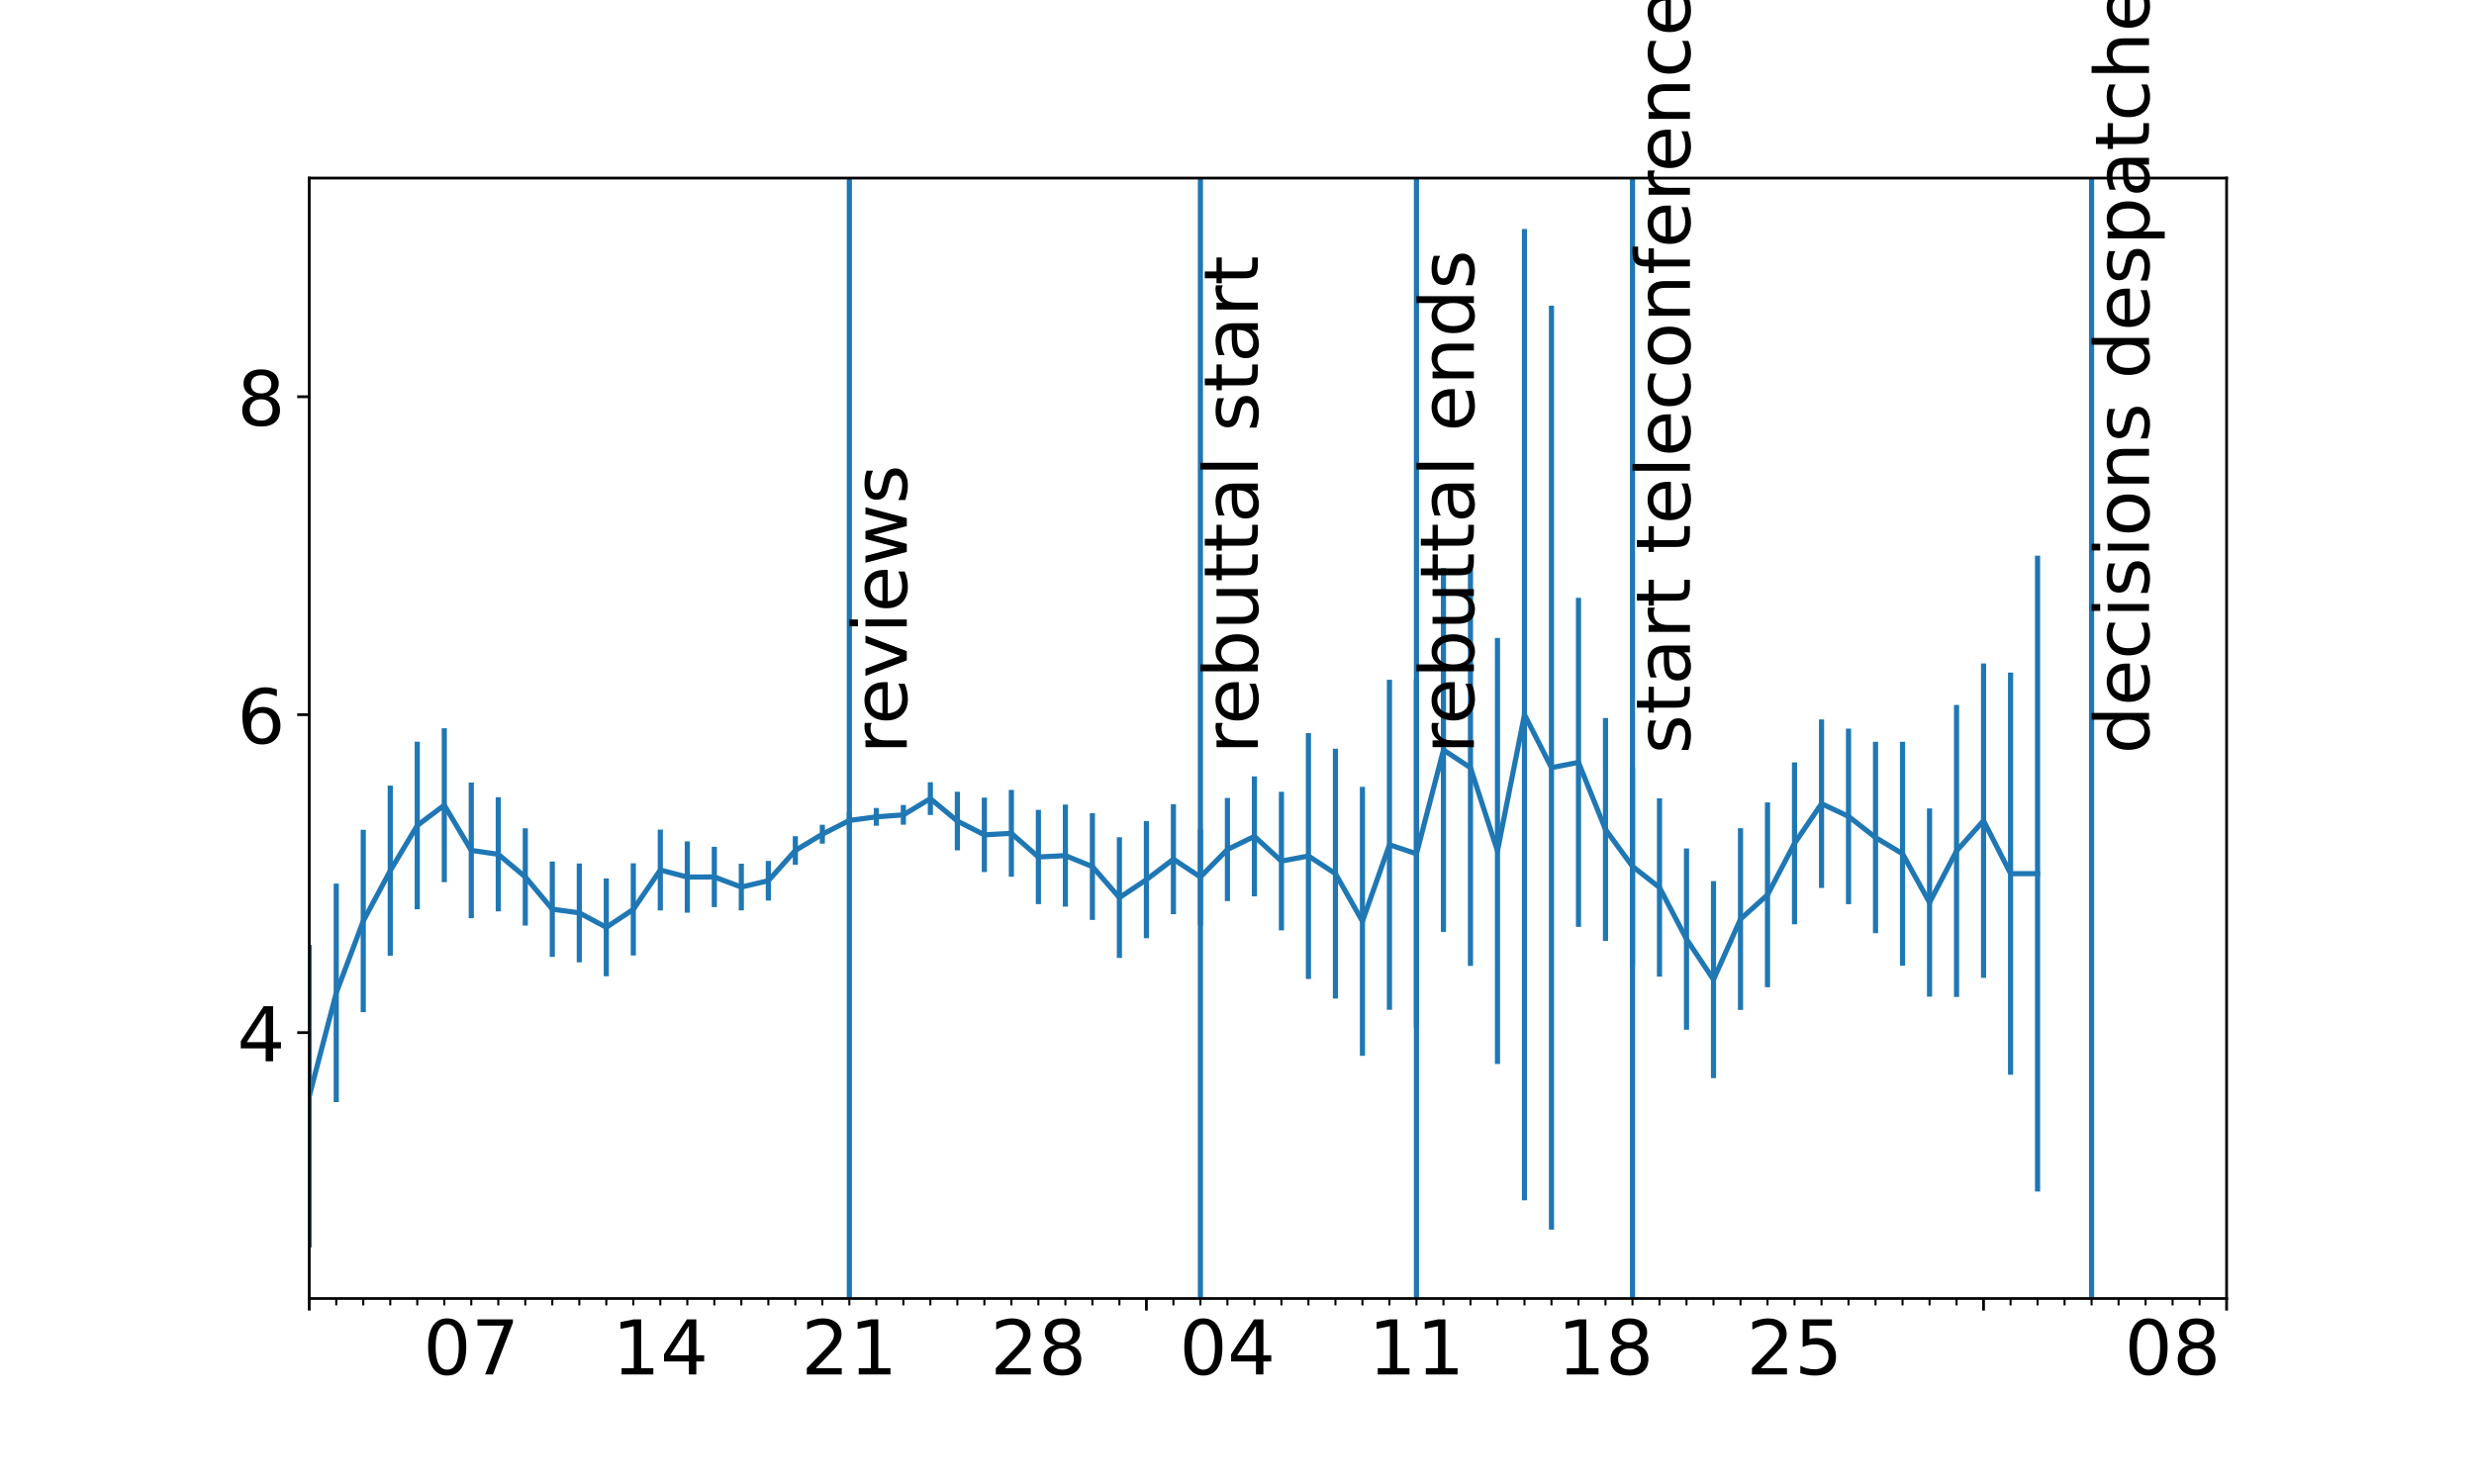<?xml version="1.0" encoding="utf-8" standalone="no"?>
<!DOCTYPE svg PUBLIC "-//W3C//DTD SVG 1.1//EN"
  "http://www.w3.org/Graphics/SVG/1.1/DTD/svg11.dtd">
<!-- Created with matplotlib (https://matplotlib.org/) -->
<svg height="432pt" version="1.1" viewBox="0 0 720 432" width="720pt" xmlns="http://www.w3.org/2000/svg" xmlns:xlink="http://www.w3.org/1999/xlink">
 <defs>
  <style type="text/css">*{stroke-linecap:butt;stroke-linejoin:round;}</style>
 </defs>
 <g id="figure_1">
  <g id="patch_1">
   <path d="M 0 432 
L 720 432 
L 720 0 
L 0 0 
z
" style="fill:none;"/>
  </g>
  <g id="axes_1">
   <g id="patch_2">
    <path d="M 90 378 
L 648 378 
L 648 51.84 
L 90 51.84 
z
" style="fill:none;"/>
   </g>
   <g id="matplotlib.axis_1">
    <g id="xtick_1">
     <g id="line2d_1">
      <defs>
       <path d="M 0 0 
L 0 3.5 
" id="mec13fd2abc" style="stroke:#000000;stroke-width:0.8;"/>
      </defs>
      <g>
       <use style="stroke:#000000;stroke-width:0.8;" x="90" xlink:href="#mec13fd2abc" y="378"/>
      </g>
     </g>
     <g id="text_1">
      <!--  -->
      <g transform="translate(90 401.717)scale(0.22 -0.22)"/>
      <!--  -->
      <g transform="translate(90 426.352)scale(0.22 -0.22)"/>
      <!-- Jul -->
      <g transform="translate(76.728 450.987)scale(0.22 -0.22)">
       <defs>
        <path d="M 9.812 72.906 
L 19.672 72.906 
L 19.672 5.078 
Q 19.672 -8.109 14.672 -14.062 
Q 9.672 -20.016 -1.422 -20.016 
L -5.172 -20.016 
L -5.172 -11.719 
L -2.094 -11.719 
Q 4.438 -11.719 7.125 -8.047 
Q 9.812 -4.391 9.812 5.078 
z
" id="DejaVuSans-74"/>
        <path d="M 8.5 21.578 
L 8.5 54.688 
L 17.484 54.688 
L 17.484 21.922 
Q 17.484 14.156 20.5 10.266 
Q 23.531 6.391 29.594 6.391 
Q 36.859 6.391 41.078 11.031 
Q 45.312 15.672 45.312 23.688 
L 45.312 54.688 
L 54.297 54.688 
L 54.297 0 
L 45.312 0 
L 45.312 8.406 
Q 42.047 3.422 37.719 1 
Q 33.406 -1.422 27.688 -1.422 
Q 18.266 -1.422 13.375 4.438 
Q 8.5 10.297 8.5 21.578 
z
M 31.109 56 
z
" id="DejaVuSans-117"/>
        <path d="M 9.422 75.984 
L 18.406 75.984 
L 18.406 0 
L 9.422 0 
z
" id="DejaVuSans-108"/>
       </defs>
       <use xlink:href="#DejaVuSans-74"/>
       <use x="29.492" xlink:href="#DejaVuSans-117"/>
       <use x="92.871" xlink:href="#DejaVuSans-108"/>
      </g>
      <!-- 2014 -->
      <g transform="translate(62.005 475.622)scale(0.22 -0.22)">
       <defs>
        <path d="M 19.188 8.297 
L 53.609 8.297 
L 53.609 0 
L 7.328 0 
L 7.328 8.297 
Q 12.938 14.109 22.625 23.891 
Q 32.328 33.688 34.812 36.531 
Q 39.547 41.844 41.422 45.531 
Q 43.312 49.219 43.312 52.781 
Q 43.312 58.594 39.234 62.25 
Q 35.156 65.922 28.609 65.922 
Q 23.969 65.922 18.812 64.312 
Q 13.672 62.703 7.812 59.422 
L 7.812 69.391 
Q 13.766 71.781 18.938 73 
Q 24.125 74.219 28.422 74.219 
Q 39.75 74.219 46.484 68.547 
Q 53.219 62.891 53.219 53.422 
Q 53.219 48.922 51.531 44.891 
Q 49.859 40.875 45.406 35.406 
Q 44.188 33.984 37.641 27.219 
Q 31.109 20.453 19.188 8.297 
z
" id="DejaVuSans-50"/>
        <path d="M 31.781 66.406 
Q 24.172 66.406 20.328 58.906 
Q 16.5 51.422 16.5 36.375 
Q 16.5 21.391 20.328 13.891 
Q 24.172 6.391 31.781 6.391 
Q 39.453 6.391 43.281 13.891 
Q 47.125 21.391 47.125 36.375 
Q 47.125 51.422 43.281 58.906 
Q 39.453 66.406 31.781 66.406 
z
M 31.781 74.219 
Q 44.047 74.219 50.516 64.516 
Q 56.984 54.828 56.984 36.375 
Q 56.984 17.969 50.516 8.266 
Q 44.047 -1.422 31.781 -1.422 
Q 19.531 -1.422 13.062 8.266 
Q 6.594 17.969 6.594 36.375 
Q 6.594 54.828 13.062 64.516 
Q 19.531 74.219 31.781 74.219 
z
" id="DejaVuSans-48"/>
        <path d="M 12.406 8.297 
L 28.516 8.297 
L 28.516 63.922 
L 10.984 60.406 
L 10.984 69.391 
L 28.422 72.906 
L 38.281 72.906 
L 38.281 8.297 
L 54.391 8.297 
L 54.391 0 
L 12.406 0 
z
" id="DejaVuSans-49"/>
        <path d="M 37.797 64.312 
L 12.891 25.391 
L 37.797 25.391 
z
M 35.203 72.906 
L 47.609 72.906 
L 47.609 25.391 
L 58.016 25.391 
L 58.016 17.188 
L 47.609 17.188 
L 47.609 0 
L 37.797 0 
L 37.797 17.188 
L 4.891 17.188 
L 4.891 26.703 
z
" id="DejaVuSans-52"/>
       </defs>
       <use xlink:href="#DejaVuSans-50"/>
       <use x="63.623" xlink:href="#DejaVuSans-48"/>
       <use x="127.246" xlink:href="#DejaVuSans-49"/>
       <use x="190.869" xlink:href="#DejaVuSans-52"/>
      </g>
     </g>
    </g>
    <g id="xtick_2">
     <g id="line2d_2">
      <g>
       <use style="stroke:#000000;stroke-width:0.8;" x="333.634" xlink:href="#mec13fd2abc" y="378"/>
      </g>
     </g>
     <g id="text_2">
      <!--  -->
      <g transform="translate(333.634 401.717)scale(0.22 -0.22)"/>
      <!--  -->
      <g transform="translate(333.634 426.352)scale(0.22 -0.22)"/>
      <!-- Aug -->
      <g transform="translate(312.155 450.987)scale(0.22 -0.22)">
       <defs>
        <path d="M 34.188 63.188 
L 20.797 26.906 
L 47.609 26.906 
z
M 28.609 72.906 
L 39.797 72.906 
L 67.578 0 
L 57.328 0 
L 50.688 18.703 
L 17.828 18.703 
L 11.188 0 
L 0.781 0 
z
" id="DejaVuSans-65"/>
        <path d="M 45.406 27.984 
Q 45.406 37.75 41.375 43.109 
Q 37.359 48.484 30.078 48.484 
Q 22.859 48.484 18.828 43.109 
Q 14.797 37.75 14.797 27.984 
Q 14.797 18.266 18.828 12.891 
Q 22.859 7.516 30.078 7.516 
Q 37.359 7.516 41.375 12.891 
Q 45.406 18.266 45.406 27.984 
z
M 54.391 6.781 
Q 54.391 -7.172 48.188 -13.984 
Q 42 -20.797 29.203 -20.797 
Q 24.469 -20.797 20.266 -20.094 
Q 16.062 -19.391 12.109 -17.922 
L 12.109 -9.188 
Q 16.062 -11.328 19.922 -12.344 
Q 23.781 -13.375 27.781 -13.375 
Q 36.625 -13.375 41.016 -8.766 
Q 45.406 -4.156 45.406 5.172 
L 45.406 9.625 
Q 42.625 4.781 38.281 2.391 
Q 33.938 0 27.875 0 
Q 17.828 0 11.672 7.656 
Q 5.516 15.328 5.516 27.984 
Q 5.516 40.672 11.672 48.328 
Q 17.828 56 27.875 56 
Q 33.938 56 38.281 53.609 
Q 42.625 51.219 45.406 46.391 
L 45.406 54.688 
L 54.391 54.688 
z
" id="DejaVuSans-103"/>
       </defs>
       <use xlink:href="#DejaVuSans-65"/>
       <use x="68.408" xlink:href="#DejaVuSans-117"/>
       <use x="131.787" xlink:href="#DejaVuSans-103"/>
      </g>
     </g>
    </g>
    <g id="xtick_3">
     <g id="line2d_3">
      <g>
       <use style="stroke:#000000;stroke-width:0.8;" x="577.268" xlink:href="#mec13fd2abc" y="378"/>
      </g>
     </g>
     <g id="text_3">
      <!--  -->
      <g transform="translate(577.268 401.717)scale(0.22 -0.22)"/>
      <!--  -->
      <g transform="translate(577.268 426.352)scale(0.22 -0.22)"/>
      <!-- Sep -->
      <g transform="translate(556.533 450.987)scale(0.22 -0.22)">
       <defs>
        <path d="M 53.516 70.516 
L 53.516 60.891 
Q 47.906 63.578 42.922 64.891 
Q 37.938 66.219 33.297 66.219 
Q 25.25 66.219 20.875 63.094 
Q 16.5 59.969 16.5 54.203 
Q 16.5 49.359 19.406 46.891 
Q 22.312 44.438 30.422 42.922 
L 36.375 41.703 
Q 47.406 39.594 52.656 34.297 
Q 57.906 29 57.906 20.125 
Q 57.906 9.516 50.797 4.047 
Q 43.703 -1.422 29.984 -1.422 
Q 24.812 -1.422 18.969 -0.25 
Q 13.141 0.922 6.891 3.219 
L 6.891 13.375 
Q 12.891 10.016 18.656 8.297 
Q 24.422 6.594 29.984 6.594 
Q 38.422 6.594 43.016 9.906 
Q 47.609 13.234 47.609 19.391 
Q 47.609 24.75 44.312 27.781 
Q 41.016 30.812 33.5 32.328 
L 27.484 33.5 
Q 16.453 35.688 11.516 40.375 
Q 6.594 45.062 6.594 53.422 
Q 6.594 63.094 13.406 68.656 
Q 20.219 74.219 32.172 74.219 
Q 37.312 74.219 42.625 73.281 
Q 47.953 72.359 53.516 70.516 
z
" id="DejaVuSans-83"/>
        <path d="M 56.203 29.594 
L 56.203 25.203 
L 14.891 25.203 
Q 15.484 15.922 20.484 11.062 
Q 25.484 6.203 34.422 6.203 
Q 39.594 6.203 44.453 7.469 
Q 49.312 8.734 54.109 11.281 
L 54.109 2.781 
Q 49.266 0.734 44.188 -0.344 
Q 39.109 -1.422 33.891 -1.422 
Q 20.797 -1.422 13.156 6.188 
Q 5.516 13.812 5.516 26.812 
Q 5.516 40.234 12.766 48.109 
Q 20.016 56 32.328 56 
Q 43.359 56 49.781 48.891 
Q 56.203 41.797 56.203 29.594 
z
M 47.219 32.234 
Q 47.125 39.594 43.094 43.984 
Q 39.062 48.391 32.422 48.391 
Q 24.906 48.391 20.391 44.141 
Q 15.875 39.891 15.188 32.172 
z
" id="DejaVuSans-101"/>
        <path d="M 18.109 8.203 
L 18.109 -20.797 
L 9.078 -20.797 
L 9.078 54.688 
L 18.109 54.688 
L 18.109 46.391 
Q 20.953 51.266 25.266 53.625 
Q 29.594 56 35.594 56 
Q 45.562 56 51.781 48.094 
Q 58.016 40.188 58.016 27.297 
Q 58.016 14.406 51.781 6.484 
Q 45.562 -1.422 35.594 -1.422 
Q 29.594 -1.422 25.266 0.953 
Q 20.953 3.328 18.109 8.203 
z
M 48.688 27.297 
Q 48.688 37.203 44.609 42.844 
Q 40.531 48.484 33.406 48.484 
Q 26.266 48.484 22.188 42.844 
Q 18.109 37.203 18.109 27.297 
Q 18.109 17.391 22.188 11.75 
Q 26.266 6.109 33.406 6.109 
Q 40.531 6.109 44.609 11.75 
Q 48.688 17.391 48.688 27.297 
z
" id="DejaVuSans-112"/>
       </defs>
       <use xlink:href="#DejaVuSans-83"/>
       <use x="63.477" xlink:href="#DejaVuSans-101"/>
       <use x="125" xlink:href="#DejaVuSans-112"/>
      </g>
     </g>
    </g>
    <g id="xtick_4">
     <g id="line2d_4">
      <g>
       <use style="stroke:#000000;stroke-width:0.8;" x="648" xlink:href="#mec13fd2abc" y="378"/>
      </g>
     </g>
    </g>
    <g id="xtick_5">
     <g id="line2d_5">
      <defs>
       <path d="M 0 0 
L 0 2 
" id="mef5907057a" style="stroke:#000000;stroke-width:0.6;"/>
      </defs>
      <g>
       <use style="stroke:#000000;stroke-width:0.6;" x="97.859" xlink:href="#mef5907057a" y="378"/>
      </g>
     </g>
    </g>
    <g id="xtick_6">
     <g id="line2d_6">
      <g>
       <use style="stroke:#000000;stroke-width:0.6;" x="105.718" xlink:href="#mef5907057a" y="378"/>
      </g>
     </g>
    </g>
    <g id="xtick_7">
     <g id="line2d_7">
      <g>
       <use style="stroke:#000000;stroke-width:0.6;" x="113.577" xlink:href="#mef5907057a" y="378"/>
      </g>
     </g>
    </g>
    <g id="xtick_8">
     <g id="line2d_8">
      <g>
       <use style="stroke:#000000;stroke-width:0.6;" x="121.437" xlink:href="#mef5907057a" y="378"/>
      </g>
     </g>
    </g>
    <g id="xtick_9">
     <g id="line2d_9">
      <g>
       <use style="stroke:#000000;stroke-width:0.6;" x="129.296" xlink:href="#mef5907057a" y="378"/>
      </g>
     </g>
    </g>
    <g id="xtick_10">
     <g id="line2d_10">
      <g>
       <use style="stroke:#000000;stroke-width:0.6;" x="137.155" xlink:href="#mef5907057a" y="378"/>
      </g>
     </g>
     <g id="text_4">
      <!-- 07 -->
      <g transform="translate(123.157 400.117)scale(0.22 -0.22)">
       <defs>
        <path d="M 8.203 72.906 
L 55.078 72.906 
L 55.078 68.703 
L 28.609 0 
L 18.312 0 
L 43.219 64.594 
L 8.203 64.594 
z
" id="DejaVuSans-55"/>
       </defs>
       <use xlink:href="#DejaVuSans-48"/>
       <use x="63.623" xlink:href="#DejaVuSans-55"/>
      </g>
     </g>
    </g>
    <g id="xtick_11">
     <g id="line2d_11">
      <g>
       <use style="stroke:#000000;stroke-width:0.6;" x="145.014" xlink:href="#mef5907057a" y="378"/>
      </g>
     </g>
    </g>
    <g id="xtick_12">
     <g id="line2d_12">
      <g>
       <use style="stroke:#000000;stroke-width:0.6;" x="152.873" xlink:href="#mef5907057a" y="378"/>
      </g>
     </g>
    </g>
    <g id="xtick_13">
     <g id="line2d_13">
      <g>
       <use style="stroke:#000000;stroke-width:0.6;" x="160.732" xlink:href="#mef5907057a" y="378"/>
      </g>
     </g>
    </g>
    <g id="xtick_14">
     <g id="line2d_14">
      <g>
       <use style="stroke:#000000;stroke-width:0.6;" x="168.592" xlink:href="#mef5907057a" y="378"/>
      </g>
     </g>
    </g>
    <g id="xtick_15">
     <g id="line2d_15">
      <g>
       <use style="stroke:#000000;stroke-width:0.6;" x="176.451" xlink:href="#mef5907057a" y="378"/>
      </g>
     </g>
    </g>
    <g id="xtick_16">
     <g id="line2d_16">
      <g>
       <use style="stroke:#000000;stroke-width:0.6;" x="184.31" xlink:href="#mef5907057a" y="378"/>
      </g>
     </g>
    </g>
    <g id="xtick_17">
     <g id="line2d_17">
      <g>
       <use style="stroke:#000000;stroke-width:0.6;" x="192.169" xlink:href="#mef5907057a" y="378"/>
      </g>
     </g>
     <g id="text_5">
      <!-- 14 -->
      <g transform="translate(178.172 400.117)scale(0.22 -0.22)">
       <use xlink:href="#DejaVuSans-49"/>
       <use x="63.623" xlink:href="#DejaVuSans-52"/>
      </g>
     </g>
    </g>
    <g id="xtick_18">
     <g id="line2d_18">
      <g>
       <use style="stroke:#000000;stroke-width:0.6;" x="200.028" xlink:href="#mef5907057a" y="378"/>
      </g>
     </g>
    </g>
    <g id="xtick_19">
     <g id="line2d_19">
      <g>
       <use style="stroke:#000000;stroke-width:0.6;" x="207.887" xlink:href="#mef5907057a" y="378"/>
      </g>
     </g>
    </g>
    <g id="xtick_20">
     <g id="line2d_20">
      <g>
       <use style="stroke:#000000;stroke-width:0.6;" x="215.746" xlink:href="#mef5907057a" y="378"/>
      </g>
     </g>
    </g>
    <g id="xtick_21">
     <g id="line2d_21">
      <g>
       <use style="stroke:#000000;stroke-width:0.6;" x="223.606" xlink:href="#mef5907057a" y="378"/>
      </g>
     </g>
    </g>
    <g id="xtick_22">
     <g id="line2d_22">
      <g>
       <use style="stroke:#000000;stroke-width:0.6;" x="231.465" xlink:href="#mef5907057a" y="378"/>
      </g>
     </g>
    </g>
    <g id="xtick_23">
     <g id="line2d_23">
      <g>
       <use style="stroke:#000000;stroke-width:0.6;" x="239.324" xlink:href="#mef5907057a" y="378"/>
      </g>
     </g>
    </g>
    <g id="xtick_24">
     <g id="line2d_24">
      <g>
       <use style="stroke:#000000;stroke-width:0.6;" x="247.183" xlink:href="#mef5907057a" y="378"/>
      </g>
     </g>
     <g id="text_6">
      <!-- 21 -->
      <g transform="translate(233.186 400.117)scale(0.22 -0.22)">
       <use xlink:href="#DejaVuSans-50"/>
       <use x="63.623" xlink:href="#DejaVuSans-49"/>
      </g>
     </g>
    </g>
    <g id="xtick_25">
     <g id="line2d_25">
      <g>
       <use style="stroke:#000000;stroke-width:0.6;" x="255.042" xlink:href="#mef5907057a" y="378"/>
      </g>
     </g>
    </g>
    <g id="xtick_26">
     <g id="line2d_26">
      <g>
       <use style="stroke:#000000;stroke-width:0.6;" x="262.901" xlink:href="#mef5907057a" y="378"/>
      </g>
     </g>
    </g>
    <g id="xtick_27">
     <g id="line2d_27">
      <g>
       <use style="stroke:#000000;stroke-width:0.6;" x="270.761" xlink:href="#mef5907057a" y="378"/>
      </g>
     </g>
    </g>
    <g id="xtick_28">
     <g id="line2d_28">
      <g>
       <use style="stroke:#000000;stroke-width:0.6;" x="278.62" xlink:href="#mef5907057a" y="378"/>
      </g>
     </g>
    </g>
    <g id="xtick_29">
     <g id="line2d_29">
      <g>
       <use style="stroke:#000000;stroke-width:0.6;" x="286.479" xlink:href="#mef5907057a" y="378"/>
      </g>
     </g>
    </g>
    <g id="xtick_30">
     <g id="line2d_30">
      <g>
       <use style="stroke:#000000;stroke-width:0.6;" x="294.338" xlink:href="#mef5907057a" y="378"/>
      </g>
     </g>
    </g>
    <g id="xtick_31">
     <g id="line2d_31">
      <g>
       <use style="stroke:#000000;stroke-width:0.6;" x="302.197" xlink:href="#mef5907057a" y="378"/>
      </g>
     </g>
     <g id="text_7">
      <!-- 28 -->
      <g transform="translate(288.2 400.117)scale(0.22 -0.22)">
       <defs>
        <path d="M 31.781 34.625 
Q 24.75 34.625 20.719 30.859 
Q 16.703 27.094 16.703 20.516 
Q 16.703 13.922 20.719 10.156 
Q 24.75 6.391 31.781 6.391 
Q 38.812 6.391 42.859 10.172 
Q 46.922 13.969 46.922 20.516 
Q 46.922 27.094 42.891 30.859 
Q 38.875 34.625 31.781 34.625 
z
M 21.922 38.812 
Q 15.578 40.375 12.031 44.719 
Q 8.5 49.078 8.5 55.328 
Q 8.5 64.062 14.719 69.141 
Q 20.953 74.219 31.781 74.219 
Q 42.672 74.219 48.875 69.141 
Q 55.078 64.062 55.078 55.328 
Q 55.078 49.078 51.531 44.719 
Q 48 40.375 41.703 38.812 
Q 48.828 37.156 52.797 32.312 
Q 56.781 27.484 56.781 20.516 
Q 56.781 9.906 50.312 4.234 
Q 43.844 -1.422 31.781 -1.422 
Q 19.734 -1.422 13.25 4.234 
Q 6.781 9.906 6.781 20.516 
Q 6.781 27.484 10.781 32.312 
Q 14.797 37.156 21.922 38.812 
z
M 18.312 54.391 
Q 18.312 48.734 21.844 45.562 
Q 25.391 42.391 31.781 42.391 
Q 38.141 42.391 41.719 45.562 
Q 45.312 48.734 45.312 54.391 
Q 45.312 60.062 41.719 63.234 
Q 38.141 66.406 31.781 66.406 
Q 25.391 66.406 21.844 63.234 
Q 18.312 60.062 18.312 54.391 
z
" id="DejaVuSans-56"/>
       </defs>
       <use xlink:href="#DejaVuSans-50"/>
       <use x="63.623" xlink:href="#DejaVuSans-56"/>
      </g>
     </g>
    </g>
    <g id="xtick_32">
     <g id="line2d_32">
      <g>
       <use style="stroke:#000000;stroke-width:0.6;" x="310.056" xlink:href="#mef5907057a" y="378"/>
      </g>
     </g>
    </g>
    <g id="xtick_33">
     <g id="line2d_33">
      <g>
       <use style="stroke:#000000;stroke-width:0.6;" x="317.915" xlink:href="#mef5907057a" y="378"/>
      </g>
     </g>
    </g>
    <g id="xtick_34">
     <g id="line2d_34">
      <g>
       <use style="stroke:#000000;stroke-width:0.6;" x="325.775" xlink:href="#mef5907057a" y="378"/>
      </g>
     </g>
    </g>
    <g id="xtick_35">
     <g id="line2d_35">
      <g>
       <use style="stroke:#000000;stroke-width:0.6;" x="341.493" xlink:href="#mef5907057a" y="378"/>
      </g>
     </g>
    </g>
    <g id="xtick_36">
     <g id="line2d_36">
      <g>
       <use style="stroke:#000000;stroke-width:0.6;" x="349.352" xlink:href="#mef5907057a" y="378"/>
      </g>
     </g>
    </g>
    <g id="xtick_37">
     <g id="line2d_37">
      <g>
       <use style="stroke:#000000;stroke-width:0.6;" x="357.211" xlink:href="#mef5907057a" y="378"/>
      </g>
     </g>
     <g id="text_8">
      <!-- 04 -->
      <g transform="translate(343.214 400.117)scale(0.22 -0.22)">
       <use xlink:href="#DejaVuSans-48"/>
       <use x="63.623" xlink:href="#DejaVuSans-52"/>
      </g>
     </g>
    </g>
    <g id="xtick_38">
     <g id="line2d_38">
      <g>
       <use style="stroke:#000000;stroke-width:0.6;" x="365.07" xlink:href="#mef5907057a" y="378"/>
      </g>
     </g>
    </g>
    <g id="xtick_39">
     <g id="line2d_39">
      <g>
       <use style="stroke:#000000;stroke-width:0.6;" x="372.93" xlink:href="#mef5907057a" y="378"/>
      </g>
     </g>
    </g>
    <g id="xtick_40">
     <g id="line2d_40">
      <g>
       <use style="stroke:#000000;stroke-width:0.6;" x="380.789" xlink:href="#mef5907057a" y="378"/>
      </g>
     </g>
    </g>
    <g id="xtick_41">
     <g id="line2d_41">
      <g>
       <use style="stroke:#000000;stroke-width:0.6;" x="388.648" xlink:href="#mef5907057a" y="378"/>
      </g>
     </g>
    </g>
    <g id="xtick_42">
     <g id="line2d_42">
      <g>
       <use style="stroke:#000000;stroke-width:0.6;" x="396.507" xlink:href="#mef5907057a" y="378"/>
      </g>
     </g>
    </g>
    <g id="xtick_43">
     <g id="line2d_43">
      <g>
       <use style="stroke:#000000;stroke-width:0.6;" x="404.366" xlink:href="#mef5907057a" y="378"/>
      </g>
     </g>
    </g>
    <g id="xtick_44">
     <g id="line2d_44">
      <g>
       <use style="stroke:#000000;stroke-width:0.6;" x="412.225" xlink:href="#mef5907057a" y="378"/>
      </g>
     </g>
     <g id="text_9">
      <!-- 11 -->
      <g transform="translate(398.228 400.117)scale(0.22 -0.22)">
       <use xlink:href="#DejaVuSans-49"/>
       <use x="63.623" xlink:href="#DejaVuSans-49"/>
      </g>
     </g>
    </g>
    <g id="xtick_45">
     <g id="line2d_45">
      <g>
       <use style="stroke:#000000;stroke-width:0.6;" x="420.085" xlink:href="#mef5907057a" y="378"/>
      </g>
     </g>
    </g>
    <g id="xtick_46">
     <g id="line2d_46">
      <g>
       <use style="stroke:#000000;stroke-width:0.6;" x="427.944" xlink:href="#mef5907057a" y="378"/>
      </g>
     </g>
    </g>
    <g id="xtick_47">
     <g id="line2d_47">
      <g>
       <use style="stroke:#000000;stroke-width:0.6;" x="435.803" xlink:href="#mef5907057a" y="378"/>
      </g>
     </g>
    </g>
    <g id="xtick_48">
     <g id="line2d_48">
      <g>
       <use style="stroke:#000000;stroke-width:0.6;" x="443.662" xlink:href="#mef5907057a" y="378"/>
      </g>
     </g>
    </g>
    <g id="xtick_49">
     <g id="line2d_49">
      <g>
       <use style="stroke:#000000;stroke-width:0.6;" x="451.521" xlink:href="#mef5907057a" y="378"/>
      </g>
     </g>
    </g>
    <g id="xtick_50">
     <g id="line2d_50">
      <g>
       <use style="stroke:#000000;stroke-width:0.6;" x="459.38" xlink:href="#mef5907057a" y="378"/>
      </g>
     </g>
    </g>
    <g id="xtick_51">
     <g id="line2d_51">
      <g>
       <use style="stroke:#000000;stroke-width:0.6;" x="467.239" xlink:href="#mef5907057a" y="378"/>
      </g>
     </g>
     <g id="text_10">
      <!-- 18 -->
      <g transform="translate(453.242 400.117)scale(0.22 -0.22)">
       <use xlink:href="#DejaVuSans-49"/>
       <use x="63.623" xlink:href="#DejaVuSans-56"/>
      </g>
     </g>
    </g>
    <g id="xtick_52">
     <g id="line2d_52">
      <g>
       <use style="stroke:#000000;stroke-width:0.6;" x="475.099" xlink:href="#mef5907057a" y="378"/>
      </g>
     </g>
    </g>
    <g id="xtick_53">
     <g id="line2d_53">
      <g>
       <use style="stroke:#000000;stroke-width:0.6;" x="482.958" xlink:href="#mef5907057a" y="378"/>
      </g>
     </g>
    </g>
    <g id="xtick_54">
     <g id="line2d_54">
      <g>
       <use style="stroke:#000000;stroke-width:0.6;" x="490.817" xlink:href="#mef5907057a" y="378"/>
      </g>
     </g>
    </g>
    <g id="xtick_55">
     <g id="line2d_55">
      <g>
       <use style="stroke:#000000;stroke-width:0.6;" x="498.676" xlink:href="#mef5907057a" y="378"/>
      </g>
     </g>
    </g>
    <g id="xtick_56">
     <g id="line2d_56">
      <g>
       <use style="stroke:#000000;stroke-width:0.6;" x="506.535" xlink:href="#mef5907057a" y="378"/>
      </g>
     </g>
    </g>
    <g id="xtick_57">
     <g id="line2d_57">
      <g>
       <use style="stroke:#000000;stroke-width:0.6;" x="514.394" xlink:href="#mef5907057a" y="378"/>
      </g>
     </g>
    </g>
    <g id="xtick_58">
     <g id="line2d_58">
      <g>
       <use style="stroke:#000000;stroke-width:0.6;" x="522.254" xlink:href="#mef5907057a" y="378"/>
      </g>
     </g>
     <g id="text_11">
      <!-- 25 -->
      <g transform="translate(508.256 400.117)scale(0.22 -0.22)">
       <defs>
        <path d="M 10.797 72.906 
L 49.516 72.906 
L 49.516 64.594 
L 19.828 64.594 
L 19.828 46.734 
Q 21.969 47.469 24.109 47.828 
Q 26.266 48.188 28.422 48.188 
Q 40.625 48.188 47.75 41.5 
Q 54.891 34.812 54.891 23.391 
Q 54.891 11.625 47.562 5.094 
Q 40.234 -1.422 26.906 -1.422 
Q 22.312 -1.422 17.547 -0.641 
Q 12.797 0.141 7.719 1.703 
L 7.719 11.625 
Q 12.109 9.234 16.797 8.062 
Q 21.484 6.891 26.703 6.891 
Q 35.156 6.891 40.078 11.328 
Q 45.016 15.766 45.016 23.391 
Q 45.016 31 40.078 35.438 
Q 35.156 39.891 26.703 39.891 
Q 22.75 39.891 18.812 39.016 
Q 14.891 38.141 10.797 36.281 
z
" id="DejaVuSans-53"/>
       </defs>
       <use xlink:href="#DejaVuSans-50"/>
       <use x="63.623" xlink:href="#DejaVuSans-53"/>
      </g>
     </g>
    </g>
    <g id="xtick_59">
     <g id="line2d_59">
      <g>
       <use style="stroke:#000000;stroke-width:0.6;" x="530.113" xlink:href="#mef5907057a" y="378"/>
      </g>
     </g>
    </g>
    <g id="xtick_60">
     <g id="line2d_60">
      <g>
       <use style="stroke:#000000;stroke-width:0.6;" x="537.972" xlink:href="#mef5907057a" y="378"/>
      </g>
     </g>
    </g>
    <g id="xtick_61">
     <g id="line2d_61">
      <g>
       <use style="stroke:#000000;stroke-width:0.6;" x="545.831" xlink:href="#mef5907057a" y="378"/>
      </g>
     </g>
    </g>
    <g id="xtick_62">
     <g id="line2d_62">
      <g>
       <use style="stroke:#000000;stroke-width:0.6;" x="553.69" xlink:href="#mef5907057a" y="378"/>
      </g>
     </g>
    </g>
    <g id="xtick_63">
     <g id="line2d_63">
      <g>
       <use style="stroke:#000000;stroke-width:0.6;" x="561.549" xlink:href="#mef5907057a" y="378"/>
      </g>
     </g>
    </g>
    <g id="xtick_64">
     <g id="line2d_64">
      <g>
       <use style="stroke:#000000;stroke-width:0.6;" x="569.408" xlink:href="#mef5907057a" y="378"/>
      </g>
     </g>
    </g>
    <g id="xtick_65">
     <g id="line2d_65">
      <g>
       <use style="stroke:#000000;stroke-width:0.6;" x="585.127" xlink:href="#mef5907057a" y="378"/>
      </g>
     </g>
    </g>
    <g id="xtick_66">
     <g id="line2d_66">
      <g>
       <use style="stroke:#000000;stroke-width:0.6;" x="592.986" xlink:href="#mef5907057a" y="378"/>
      </g>
     </g>
    </g>
    <g id="xtick_67">
     <g id="line2d_67">
      <g>
       <use style="stroke:#000000;stroke-width:0.6;" x="600.845" xlink:href="#mef5907057a" y="378"/>
      </g>
     </g>
    </g>
    <g id="xtick_68">
     <g id="line2d_68">
      <g>
       <use style="stroke:#000000;stroke-width:0.6;" x="608.704" xlink:href="#mef5907057a" y="378"/>
      </g>
     </g>
    </g>
    <g id="xtick_69">
     <g id="line2d_69">
      <g>
       <use style="stroke:#000000;stroke-width:0.6;" x="616.563" xlink:href="#mef5907057a" y="378"/>
      </g>
     </g>
    </g>
    <g id="xtick_70">
     <g id="line2d_70">
      <g>
       <use style="stroke:#000000;stroke-width:0.6;" x="624.423" xlink:href="#mef5907057a" y="378"/>
      </g>
     </g>
    </g>
    <g id="xtick_71">
     <g id="line2d_71">
      <g>
       <use style="stroke:#000000;stroke-width:0.6;" x="632.282" xlink:href="#mef5907057a" y="378"/>
      </g>
     </g>
     <g id="text_12">
      <!-- 08 -->
      <g transform="translate(618.284 400.117)scale(0.22 -0.22)">
       <use xlink:href="#DejaVuSans-48"/>
       <use x="63.623" xlink:href="#DejaVuSans-56"/>
      </g>
     </g>
    </g>
    <g id="xtick_72">
     <g id="line2d_72">
      <g>
       <use style="stroke:#000000;stroke-width:0.6;" x="640.141" xlink:href="#mef5907057a" y="378"/>
      </g>
     </g>
    </g>
   </g>
   <g id="matplotlib.axis_2">
    <g id="ytick_1">
     <g id="line2d_73">
      <defs>
       <path d="M 0 0 
L -3.5 0 
" id="m207e7d59b7" style="stroke:#000000;stroke-width:0.8;"/>
      </defs>
      <g>
       <use style="stroke:#000000;stroke-width:0.8;" x="90" xlink:href="#m207e7d59b7" y="300.599"/>
      </g>
     </g>
     <g id="text_13">
      <!-- 4 -->
      <g transform="translate(69.002 308.957)scale(0.22 -0.22)">
       <use xlink:href="#DejaVuSans-52"/>
      </g>
     </g>
    </g>
    <g id="ytick_2">
     <g id="line2d_74">
      <g>
       <use style="stroke:#000000;stroke-width:0.8;" x="90" xlink:href="#m207e7d59b7" y="208.045"/>
      </g>
     </g>
     <g id="text_14">
      <!-- 6 -->
      <g transform="translate(69.002 216.403)scale(0.22 -0.22)">
       <defs>
        <path d="M 33.016 40.375 
Q 26.375 40.375 22.484 35.828 
Q 18.609 31.297 18.609 23.391 
Q 18.609 15.531 22.484 10.953 
Q 26.375 6.391 33.016 6.391 
Q 39.656 6.391 43.531 10.953 
Q 47.406 15.531 47.406 23.391 
Q 47.406 31.297 43.531 35.828 
Q 39.656 40.375 33.016 40.375 
z
M 52.594 71.297 
L 52.594 62.312 
Q 48.875 64.062 45.094 64.984 
Q 41.312 65.922 37.594 65.922 
Q 27.828 65.922 22.672 59.328 
Q 17.531 52.734 16.797 39.406 
Q 19.672 43.656 24.016 45.922 
Q 28.375 48.188 33.594 48.188 
Q 44.578 48.188 50.953 41.516 
Q 57.328 34.859 57.328 23.391 
Q 57.328 12.156 50.688 5.359 
Q 44.047 -1.422 33.016 -1.422 
Q 20.359 -1.422 13.672 8.266 
Q 6.984 17.969 6.984 36.375 
Q 6.984 53.656 15.188 63.938 
Q 23.391 74.219 37.203 74.219 
Q 40.922 74.219 44.703 73.484 
Q 48.484 72.75 52.594 71.297 
z
" id="DejaVuSans-54"/>
       </defs>
       <use xlink:href="#DejaVuSans-54"/>
      </g>
     </g>
    </g>
    <g id="ytick_3">
     <g id="line2d_75">
      <g>
       <use style="stroke:#000000;stroke-width:0.8;" x="90" xlink:href="#m207e7d59b7" y="115.49"/>
      </g>
     </g>
     <g id="text_15">
      <!-- 8 -->
      <g transform="translate(69.002 123.849)scale(0.22 -0.22)">
       <use xlink:href="#DejaVuSans-56"/>
      </g>
     </g>
    </g>
   </g>
   <g id="LineCollection_1">
    <path clip-path="url(#p5465eea43b)" d="M 90 363.175 
L 90 275.045 
" style="fill:none;stroke:#1f77b4;stroke-width:1.5;"/>
    <path clip-path="url(#p5465eea43b)" d="M 97.859 320.831 
L 97.859 257.229 
" style="fill:none;stroke:#1f77b4;stroke-width:1.5;"/>
    <path clip-path="url(#p5465eea43b)" d="M 105.718 294.651 
L 105.718 241.562 
" style="fill:none;stroke:#1f77b4;stroke-width:1.5;"/>
    <path clip-path="url(#p5465eea43b)" d="M 113.577 278.234 
L 113.577 228.695 
" style="fill:none;stroke:#1f77b4;stroke-width:1.5;"/>
    <path clip-path="url(#p5465eea43b)" d="M 121.437 264.69 
L 121.437 215.907 
" style="fill:none;stroke:#1f77b4;stroke-width:1.5;"/>
    <path clip-path="url(#p5465eea43b)" d="M 129.296 256.805 
L 129.296 211.988 
" style="fill:none;stroke:#1f77b4;stroke-width:1.5;"/>
    <path clip-path="url(#p5465eea43b)" d="M 137.155 267.293 
L 137.155 227.806 
" style="fill:none;stroke:#1f77b4;stroke-width:1.5;"/>
    <path clip-path="url(#p5465eea43b)" d="M 145.014 265.299 
L 145.014 232.077 
" style="fill:none;stroke:#1f77b4;stroke-width:1.5;"/>
    <path clip-path="url(#p5465eea43b)" d="M 152.873 269.442 
L 152.873 241.116 
" style="fill:none;stroke:#1f77b4;stroke-width:1.5;"/>
    <path clip-path="url(#p5465eea43b)" d="M 160.732 278.557 
L 160.732 250.782 
" style="fill:none;stroke:#1f77b4;stroke-width:1.5;"/>
    <path clip-path="url(#p5465eea43b)" d="M 168.592 280.119 
L 168.592 251.363 
" style="fill:none;stroke:#1f77b4;stroke-width:1.5;"/>
    <path clip-path="url(#p5465eea43b)" d="M 176.451 284.197 
L 176.451 255.714 
" style="fill:none;stroke:#1f77b4;stroke-width:1.5;"/>
    <path clip-path="url(#p5465eea43b)" d="M 184.31 278.153 
L 184.31 251.301 
" style="fill:none;stroke:#1f77b4;stroke-width:1.5;"/>
    <path clip-path="url(#p5465eea43b)" d="M 192.169 265.041 
L 192.169 241.489 
" style="fill:none;stroke:#1f77b4;stroke-width:1.5;"/>
    <path clip-path="url(#p5465eea43b)" d="M 200.028 265.69 
L 200.028 244.937 
" style="fill:none;stroke:#1f77b4;stroke-width:1.5;"/>
    <path clip-path="url(#p5465eea43b)" d="M 207.887 264.067 
L 207.887 246.505 
" style="fill:none;stroke:#1f77b4;stroke-width:1.5;"/>
    <path clip-path="url(#p5465eea43b)" d="M 215.746 265.02 
L 215.746 251.433 
" style="fill:none;stroke:#1f77b4;stroke-width:1.5;"/>
    <path clip-path="url(#p5465eea43b)" d="M 223.606 262.156 
L 223.606 250.613 
" style="fill:none;stroke:#1f77b4;stroke-width:1.5;"/>
    <path clip-path="url(#p5465eea43b)" d="M 231.465 251.719 
L 231.465 243.421 
" style="fill:none;stroke:#1f77b4;stroke-width:1.5;"/>
    <path clip-path="url(#p5465eea43b)" d="M 239.324 245.59 
L 239.324 240.095 
" style="fill:none;stroke:#1f77b4;stroke-width:1.5;"/>
    <path clip-path="url(#p5465eea43b)" d="M 247.183 241.393 
L 247.183 236.29 
" style="fill:none;stroke:#1f77b4;stroke-width:1.5;"/>
    <path clip-path="url(#p5465eea43b)" d="M 255.042 240.38 
L 255.042 235.195 
" style="fill:none;stroke:#1f77b4;stroke-width:1.5;"/>
    <path clip-path="url(#p5465eea43b)" d="M 262.901 240.086 
L 262.901 234.344 
" style="fill:none;stroke:#1f77b4;stroke-width:1.5;"/>
    <path clip-path="url(#p5465eea43b)" d="M 270.761 237.255 
L 270.761 227.717 
" style="fill:none;stroke:#1f77b4;stroke-width:1.5;"/>
    <path clip-path="url(#p5465eea43b)" d="M 278.62 247.553 
L 278.62 230.48 
" style="fill:none;stroke:#1f77b4;stroke-width:1.5;"/>
    <path clip-path="url(#p5465eea43b)" d="M 286.479 253.863 
L 286.479 232.185 
" style="fill:none;stroke:#1f77b4;stroke-width:1.5;"/>
    <path clip-path="url(#p5465eea43b)" d="M 294.338 255.22 
L 294.338 229.959 
" style="fill:none;stroke:#1f77b4;stroke-width:1.5;"/>
    <path clip-path="url(#p5465eea43b)" d="M 302.197 263.191 
L 302.197 235.757 
" style="fill:none;stroke:#1f77b4;stroke-width:1.5;"/>
    <path clip-path="url(#p5465eea43b)" d="M 310.056 263.925 
L 310.056 234.223 
" style="fill:none;stroke:#1f77b4;stroke-width:1.5;"/>
    <path clip-path="url(#p5465eea43b)" d="M 317.915 267.805 
L 317.915 236.725 
" style="fill:none;stroke:#1f77b4;stroke-width:1.5;"/>
    <path clip-path="url(#p5465eea43b)" d="M 325.775 278.862 
L 325.775 243.728 
" style="fill:none;stroke:#1f77b4;stroke-width:1.5;"/>
    <path clip-path="url(#p5465eea43b)" d="M 333.634 273.12 
L 333.634 239.038 
" style="fill:none;stroke:#1f77b4;stroke-width:1.5;"/>
    <path clip-path="url(#p5465eea43b)" d="M 341.493 266.131 
L 341.493 234.098 
" style="fill:none;stroke:#1f77b4;stroke-width:1.5;"/>
    <path clip-path="url(#p5465eea43b)" d="M 349.352 269.284 
L 349.352 241.308 
" style="fill:none;stroke:#1f77b4;stroke-width:1.5;"/>
    <path clip-path="url(#p5465eea43b)" d="M 357.211 262.308 
L 357.211 232.277 
" style="fill:none;stroke:#1f77b4;stroke-width:1.5;"/>
    <path clip-path="url(#p5465eea43b)" d="M 365.07 260.935 
L 365.07 226.016 
" style="fill:none;stroke:#1f77b4;stroke-width:1.5;"/>
    <path clip-path="url(#p5465eea43b)" d="M 372.93 270.837 
L 372.93 230.5 
" style="fill:none;stroke:#1f77b4;stroke-width:1.5;"/>
    <path clip-path="url(#p5465eea43b)" d="M 380.789 284.978 
L 380.789 213.381 
" style="fill:none;stroke:#1f77b4;stroke-width:1.5;"/>
    <path clip-path="url(#p5465eea43b)" d="M 388.648 290.691 
L 388.648 217.952 
" style="fill:none;stroke:#1f77b4;stroke-width:1.5;"/>
    <path clip-path="url(#p5465eea43b)" d="M 396.507 307.351 
L 396.507 229.059 
" style="fill:none;stroke:#1f77b4;stroke-width:1.5;"/>
    <path clip-path="url(#p5465eea43b)" d="M 404.366 293.949 
L 404.366 197.867 
" style="fill:none;stroke:#1f77b4;stroke-width:1.5;"/>
    <path clip-path="url(#p5465eea43b)" d="M 412.225 299.344 
L 412.225 197.73 
" style="fill:none;stroke:#1f77b4;stroke-width:1.5;"/>
    <path clip-path="url(#p5465eea43b)" d="M 420.085 271.268 
L 420.085 165.389 
" style="fill:none;stroke:#1f77b4;stroke-width:1.5;"/>
    <path clip-path="url(#p5465eea43b)" d="M 427.944 281.188 
L 427.944 165.753 
" style="fill:none;stroke:#1f77b4;stroke-width:1.5;"/>
    <path clip-path="url(#p5465eea43b)" d="M 435.803 309.728 
L 435.803 185.694 
" style="fill:none;stroke:#1f77b4;stroke-width:1.5;"/>
    <path clip-path="url(#p5465eea43b)" d="M 443.662 349.424 
L 443.662 66.665 
" style="fill:none;stroke:#1f77b4;stroke-width:1.5;"/>
    <path clip-path="url(#p5465eea43b)" d="M 451.521 357.949 
L 451.521 88.992 
" style="fill:none;stroke:#1f77b4;stroke-width:1.5;"/>
    <path clip-path="url(#p5465eea43b)" d="M 459.38 269.822 
L 459.38 174.033 
" style="fill:none;stroke:#1f77b4;stroke-width:1.5;"/>
    <path clip-path="url(#p5465eea43b)" d="M 467.239 273.915 
L 467.239 209.019 
" style="fill:none;stroke:#1f77b4;stroke-width:1.5;"/>
    <path clip-path="url(#p5465eea43b)" d="M 475.099 281.089 
L 475.099 223.347 
" style="fill:none;stroke:#1f77b4;stroke-width:1.5;"/>
    <path clip-path="url(#p5465eea43b)" d="M 482.958 284.312 
L 482.958 232.38 
" style="fill:none;stroke:#1f77b4;stroke-width:1.5;"/>
    <path clip-path="url(#p5465eea43b)" d="M 490.817 299.77 
L 490.817 246.985 
" style="fill:none;stroke:#1f77b4;stroke-width:1.5;"/>
    <path clip-path="url(#p5465eea43b)" d="M 498.676 313.844 
L 498.676 256.502 
" style="fill:none;stroke:#1f77b4;stroke-width:1.5;"/>
    <path clip-path="url(#p5465eea43b)" d="M 506.535 293.988 
L 506.535 241.1 
" style="fill:none;stroke:#1f77b4;stroke-width:1.5;"/>
    <path clip-path="url(#p5465eea43b)" d="M 514.394 287.388 
L 514.394 233.596 
" style="fill:none;stroke:#1f77b4;stroke-width:1.5;"/>
    <path clip-path="url(#p5465eea43b)" d="M 522.254 269.077 
L 522.254 221.937 
" style="fill:none;stroke:#1f77b4;stroke-width:1.5;"/>
    <path clip-path="url(#p5465eea43b)" d="M 530.113 258.494 
L 530.113 209.426 
" style="fill:none;stroke:#1f77b4;stroke-width:1.5;"/>
    <path clip-path="url(#p5465eea43b)" d="M 537.972 263.222 
L 537.972 212.102 
" style="fill:none;stroke:#1f77b4;stroke-width:1.5;"/>
    <path clip-path="url(#p5465eea43b)" d="M 545.831 271.665 
L 545.831 215.943 
" style="fill:none;stroke:#1f77b4;stroke-width:1.5;"/>
    <path clip-path="url(#p5465eea43b)" d="M 553.69 281.123 
L 553.69 215.951 
" style="fill:none;stroke:#1f77b4;stroke-width:1.5;"/>
    <path clip-path="url(#p5465eea43b)" d="M 561.549 290.13 
L 561.549 235.342 
" style="fill:none;stroke:#1f77b4;stroke-width:1.5;"/>
    <path clip-path="url(#p5465eea43b)" d="M 569.408 290.214 
L 569.408 205.208 
" style="fill:none;stroke:#1f77b4;stroke-width:1.5;"/>
    <path clip-path="url(#p5465eea43b)" d="M 577.268 284.656 
L 577.268 193.136 
" style="fill:none;stroke:#1f77b4;stroke-width:1.5;"/>
    <path clip-path="url(#p5465eea43b)" d="M 585.127 312.858 
L 585.127 195.785 
" style="fill:none;stroke:#1f77b4;stroke-width:1.5;"/>
    <path clip-path="url(#p5465eea43b)" d="M 592.986 346.876 
L 592.986 161.767 
" style="fill:none;stroke:#1f77b4;stroke-width:1.5;"/>
    <path clip-path="url(#p5465eea43b)" d="M -0 0 
" style="fill:none;stroke:#1f77b4;stroke-width:1.5;"/>
    <path clip-path="url(#p5465eea43b)" d="M -0 0 
" style="fill:none;stroke:#1f77b4;stroke-width:1.5;"/>
    <path clip-path="url(#p5465eea43b)" d="M -0 0 
" style="fill:none;stroke:#1f77b4;stroke-width:1.5;"/>
    <path clip-path="url(#p5465eea43b)" d="M -0 0 
" style="fill:none;stroke:#1f77b4;stroke-width:1.5;"/>
    <path clip-path="url(#p5465eea43b)" d="M -0 0 
" style="fill:none;stroke:#1f77b4;stroke-width:1.5;"/>
    <path clip-path="url(#p5465eea43b)" d="M -0 0 
" style="fill:none;stroke:#1f77b4;stroke-width:1.5;"/>
    <path clip-path="url(#p5465eea43b)" d="M -0 0 
" style="fill:none;stroke:#1f77b4;stroke-width:1.5;"/>
   </g>
   <g id="line2d_76">
    <path clip-path="url(#p5465eea43b)" d="M 247.183 378 
L 247.183 51.84 
" style="fill:none;stroke:#1f77b4;stroke-linecap:square;stroke-width:1.5;"/>
   </g>
   <g id="line2d_77">
    <path clip-path="url(#p5465eea43b)" d="M 349.352 378 
L 349.352 51.84 
" style="fill:none;stroke:#1f77b4;stroke-linecap:square;stroke-width:1.5;"/>
   </g>
   <g id="line2d_78">
    <path clip-path="url(#p5465eea43b)" d="M 412.225 378 
L 412.225 51.84 
" style="fill:none;stroke:#1f77b4;stroke-linecap:square;stroke-width:1.5;"/>
   </g>
   <g id="line2d_79">
    <path clip-path="url(#p5465eea43b)" d="M 475.099 378 
L 475.099 51.84 
" style="fill:none;stroke:#1f77b4;stroke-linecap:square;stroke-width:1.5;"/>
   </g>
   <g id="line2d_80">
    <path clip-path="url(#p5465eea43b)" d="M 608.704 378 
L 608.704 51.84 
" style="fill:none;stroke:#1f77b4;stroke-linecap:square;stroke-width:1.5;"/>
   </g>
   <g id="line2d_81">
    <path clip-path="url(#p5465eea43b)" d="M 90 319.11 
L 97.859 289.03 
L 105.718 268.106 
L 113.577 253.465 
L 121.437 240.298 
L 129.296 234.397 
L 137.155 247.55 
L 145.014 248.688 
L 152.873 255.279 
L 160.732 264.669 
L 168.592 265.741 
L 176.451 269.956 
L 184.31 264.727 
L 192.169 253.265 
L 200.028 255.313 
L 207.887 255.286 
L 215.746 258.226 
L 223.606 256.385 
L 231.465 247.57 
L 239.324 242.842 
L 247.183 238.842 
L 255.042 237.787 
L 262.901 237.215 
L 270.761 232.486 
L 278.62 239.017 
L 286.479 243.024 
L 294.338 242.59 
L 302.197 249.474 
L 310.056 249.074 
L 317.915 252.265 
L 325.775 261.295 
L 333.634 256.079 
L 341.493 250.115 
L 349.352 255.296 
L 357.211 247.292 
L 365.07 243.476 
L 372.93 250.668 
L 380.789 249.18 
L 388.648 254.322 
L 396.507 268.205 
L 404.366 245.908 
L 412.225 248.537 
L 420.085 218.328 
L 427.944 223.47 
L 435.803 247.711 
L 443.662 208.045 
L 451.521 223.47 
L 459.38 221.928 
L 467.239 241.467 
L 475.099 252.218 
L 482.958 258.346 
L 490.817 273.377 
L 498.676 285.173 
L 506.535 267.544 
L 514.394 260.492 
L 522.254 245.507 
L 530.113 233.96 
L 537.972 237.662 
L 545.831 243.804 
L 553.69 248.537 
L 561.549 262.736 
L 569.408 247.711 
L 577.268 238.896 
L 585.127 254.322 
L 592.986 254.322 
" style="fill:none;stroke:#1f77b4;stroke-linecap:square;stroke-width:1.5;"/>
   </g>
   <g id="patch_3">
    <path d="M 90 378 
L 90 51.84 
" style="fill:none;stroke:#000000;stroke-linecap:square;stroke-linejoin:miter;stroke-width:0.8;"/>
   </g>
   <g id="patch_4">
    <path d="M 648 378 
L 648 51.84 
" style="fill:none;stroke:#000000;stroke-linecap:square;stroke-linejoin:miter;stroke-width:0.8;"/>
   </g>
   <g id="patch_5">
    <path d="M 90 378 
L 648 378 
" style="fill:none;stroke:#000000;stroke-linecap:square;stroke-linejoin:miter;stroke-width:0.8;"/>
   </g>
   <g id="patch_6">
    <path d="M 90 51.84 
L 648 51.84 
" style="fill:none;stroke:#000000;stroke-linecap:square;stroke-linejoin:miter;stroke-width:0.8;"/>
   </g>
   <g id="text_16">
    <!-- reviews -->
    <g transform="translate(263.9 219.495)rotate(-90)scale(0.22 -0.22)">
     <defs>
      <path d="M 41.109 46.297 
Q 39.594 47.172 37.812 47.578 
Q 36.031 48 33.891 48 
Q 26.266 48 22.188 43.047 
Q 18.109 38.094 18.109 28.812 
L 18.109 0 
L 9.078 0 
L 9.078 54.688 
L 18.109 54.688 
L 18.109 46.188 
Q 20.953 51.172 25.484 53.578 
Q 30.031 56 36.531 56 
Q 37.453 56 38.578 55.875 
Q 39.703 55.766 41.062 55.516 
z
" id="DejaVuSans-114"/>
      <path d="M 2.984 54.688 
L 12.5 54.688 
L 29.594 8.797 
L 46.688 54.688 
L 56.203 54.688 
L 35.688 0 
L 23.484 0 
z
" id="DejaVuSans-118"/>
      <path d="M 9.422 54.688 
L 18.406 54.688 
L 18.406 0 
L 9.422 0 
z
M 9.422 75.984 
L 18.406 75.984 
L 18.406 64.594 
L 9.422 64.594 
z
" id="DejaVuSans-105"/>
      <path d="M 4.203 54.688 
L 13.188 54.688 
L 24.422 12.016 
L 35.594 54.688 
L 46.188 54.688 
L 57.422 12.016 
L 68.609 54.688 
L 77.594 54.688 
L 63.281 0 
L 52.688 0 
L 40.922 44.828 
L 29.109 0 
L 18.5 0 
z
" id="DejaVuSans-119"/>
      <path d="M 44.281 53.078 
L 44.281 44.578 
Q 40.484 46.531 36.375 47.5 
Q 32.281 48.484 27.875 48.484 
Q 21.188 48.484 17.844 46.438 
Q 14.5 44.391 14.5 40.281 
Q 14.5 37.156 16.891 35.375 
Q 19.281 33.594 26.516 31.984 
L 29.594 31.297 
Q 39.156 29.25 43.188 25.516 
Q 47.219 21.781 47.219 15.094 
Q 47.219 7.469 41.188 3.016 
Q 35.156 -1.422 24.609 -1.422 
Q 20.219 -1.422 15.453 -0.562 
Q 10.688 0.297 5.422 2 
L 5.422 11.281 
Q 10.406 8.688 15.234 7.391 
Q 20.062 6.109 24.812 6.109 
Q 31.156 6.109 34.562 8.281 
Q 37.984 10.453 37.984 14.406 
Q 37.984 18.062 35.516 20.016 
Q 33.062 21.969 24.703 23.781 
L 21.578 24.516 
Q 13.234 26.266 9.516 29.906 
Q 5.812 33.547 5.812 39.891 
Q 5.812 47.609 11.281 51.797 
Q 16.75 56 26.812 56 
Q 31.781 56 36.172 55.266 
Q 40.578 54.547 44.281 53.078 
z
" id="DejaVuSans-115"/>
     </defs>
     <use xlink:href="#DejaVuSans-114"/>
     <use x="38.863" xlink:href="#DejaVuSans-101"/>
     <use x="100.387" xlink:href="#DejaVuSans-118"/>
     <use x="159.566" xlink:href="#DejaVuSans-105"/>
     <use x="187.35" xlink:href="#DejaVuSans-101"/>
     <use x="248.873" xlink:href="#DejaVuSans-119"/>
     <use x="330.66" xlink:href="#DejaVuSans-115"/>
    </g>
   </g>
   <g id="text_17">
    <!-- rebuttal start -->
    <g transform="translate(366.069 219.495)rotate(-90)scale(0.22 -0.22)">
     <defs>
      <path d="M 48.688 27.297 
Q 48.688 37.203 44.609 42.844 
Q 40.531 48.484 33.406 48.484 
Q 26.266 48.484 22.188 42.844 
Q 18.109 37.203 18.109 27.297 
Q 18.109 17.391 22.188 11.75 
Q 26.266 6.109 33.406 6.109 
Q 40.531 6.109 44.609 11.75 
Q 48.688 17.391 48.688 27.297 
z
M 18.109 46.391 
Q 20.953 51.266 25.266 53.625 
Q 29.594 56 35.594 56 
Q 45.562 56 51.781 48.094 
Q 58.016 40.188 58.016 27.297 
Q 58.016 14.406 51.781 6.484 
Q 45.562 -1.422 35.594 -1.422 
Q 29.594 -1.422 25.266 0.953 
Q 20.953 3.328 18.109 8.203 
L 18.109 0 
L 9.078 0 
L 9.078 75.984 
L 18.109 75.984 
z
" id="DejaVuSans-98"/>
      <path d="M 18.312 70.219 
L 18.312 54.688 
L 36.812 54.688 
L 36.812 47.703 
L 18.312 47.703 
L 18.312 18.016 
Q 18.312 11.328 20.141 9.422 
Q 21.969 7.516 27.594 7.516 
L 36.812 7.516 
L 36.812 0 
L 27.594 0 
Q 17.188 0 13.234 3.875 
Q 9.281 7.766 9.281 18.016 
L 9.281 47.703 
L 2.688 47.703 
L 2.688 54.688 
L 9.281 54.688 
L 9.281 70.219 
z
" id="DejaVuSans-116"/>
      <path d="M 34.281 27.484 
Q 23.391 27.484 19.188 25 
Q 14.984 22.516 14.984 16.5 
Q 14.984 11.719 18.141 8.906 
Q 21.297 6.109 26.703 6.109 
Q 34.188 6.109 38.703 11.406 
Q 43.219 16.703 43.219 25.484 
L 43.219 27.484 
z
M 52.203 31.203 
L 52.203 0 
L 43.219 0 
L 43.219 8.297 
Q 40.141 3.328 35.547 0.953 
Q 30.953 -1.422 24.312 -1.422 
Q 15.922 -1.422 10.953 3.297 
Q 6 8.016 6 15.922 
Q 6 25.141 12.172 29.828 
Q 18.359 34.516 30.609 34.516 
L 43.219 34.516 
L 43.219 35.406 
Q 43.219 41.609 39.141 45 
Q 35.062 48.391 27.688 48.391 
Q 23 48.391 18.547 47.266 
Q 14.109 46.141 10.016 43.891 
L 10.016 52.203 
Q 14.938 54.109 19.578 55.047 
Q 24.219 56 28.609 56 
Q 40.484 56 46.344 49.844 
Q 52.203 43.703 52.203 31.203 
z
" id="DejaVuSans-97"/>
      <path id="DejaVuSans-32"/>
     </defs>
     <use xlink:href="#DejaVuSans-114"/>
     <use x="38.863" xlink:href="#DejaVuSans-101"/>
     <use x="100.387" xlink:href="#DejaVuSans-98"/>
     <use x="163.863" xlink:href="#DejaVuSans-117"/>
     <use x="227.242" xlink:href="#DejaVuSans-116"/>
     <use x="266.451" xlink:href="#DejaVuSans-116"/>
     <use x="305.66" xlink:href="#DejaVuSans-97"/>
     <use x="366.939" xlink:href="#DejaVuSans-108"/>
     <use x="394.723" xlink:href="#DejaVuSans-32"/>
     <use x="426.51" xlink:href="#DejaVuSans-115"/>
     <use x="478.609" xlink:href="#DejaVuSans-116"/>
     <use x="517.818" xlink:href="#DejaVuSans-97"/>
     <use x="579.098" xlink:href="#DejaVuSans-114"/>
     <use x="620.211" xlink:href="#DejaVuSans-116"/>
    </g>
   </g>
   <g id="text_18">
    <!-- rebuttal ends -->
    <g transform="translate(428.942 219.495)rotate(-90)scale(0.22 -0.22)">
     <defs>
      <path d="M 54.891 33.016 
L 54.891 0 
L 45.906 0 
L 45.906 32.719 
Q 45.906 40.484 42.875 44.328 
Q 39.844 48.188 33.797 48.188 
Q 26.516 48.188 22.312 43.547 
Q 18.109 38.922 18.109 30.906 
L 18.109 0 
L 9.078 0 
L 9.078 54.688 
L 18.109 54.688 
L 18.109 46.188 
Q 21.344 51.125 25.703 53.562 
Q 30.078 56 35.797 56 
Q 45.219 56 50.047 50.172 
Q 54.891 44.344 54.891 33.016 
z
" id="DejaVuSans-110"/>
      <path d="M 45.406 46.391 
L 45.406 75.984 
L 54.391 75.984 
L 54.391 0 
L 45.406 0 
L 45.406 8.203 
Q 42.578 3.328 38.25 0.953 
Q 33.938 -1.422 27.875 -1.422 
Q 17.969 -1.422 11.734 6.484 
Q 5.516 14.406 5.516 27.297 
Q 5.516 40.188 11.734 48.094 
Q 17.969 56 27.875 56 
Q 33.938 56 38.25 53.625 
Q 42.578 51.266 45.406 46.391 
z
M 14.797 27.297 
Q 14.797 17.391 18.875 11.75 
Q 22.953 6.109 30.078 6.109 
Q 37.203 6.109 41.297 11.75 
Q 45.406 17.391 45.406 27.297 
Q 45.406 37.203 41.297 42.844 
Q 37.203 48.484 30.078 48.484 
Q 22.953 48.484 18.875 42.844 
Q 14.797 37.203 14.797 27.297 
z
" id="DejaVuSans-100"/>
     </defs>
     <use xlink:href="#DejaVuSans-114"/>
     <use x="38.863" xlink:href="#DejaVuSans-101"/>
     <use x="100.387" xlink:href="#DejaVuSans-98"/>
     <use x="163.863" xlink:href="#DejaVuSans-117"/>
     <use x="227.242" xlink:href="#DejaVuSans-116"/>
     <use x="266.451" xlink:href="#DejaVuSans-116"/>
     <use x="305.66" xlink:href="#DejaVuSans-97"/>
     <use x="366.939" xlink:href="#DejaVuSans-108"/>
     <use x="394.723" xlink:href="#DejaVuSans-32"/>
     <use x="426.51" xlink:href="#DejaVuSans-101"/>
     <use x="488.033" xlink:href="#DejaVuSans-110"/>
     <use x="551.412" xlink:href="#DejaVuSans-100"/>
     <use x="614.889" xlink:href="#DejaVuSans-115"/>
    </g>
   </g>
   <g id="text_19">
    <!-- start teleconference -->
    <g transform="translate(491.815 219.495)rotate(-90)scale(0.22 -0.22)">
     <defs>
      <path d="M 48.781 52.594 
L 48.781 44.188 
Q 44.969 46.297 41.141 47.344 
Q 37.312 48.391 33.406 48.391 
Q 24.656 48.391 19.812 42.844 
Q 14.984 37.312 14.984 27.297 
Q 14.984 17.281 19.812 11.734 
Q 24.656 6.203 33.406 6.203 
Q 37.312 6.203 41.141 7.25 
Q 44.969 8.297 48.781 10.406 
L 48.781 2.094 
Q 45.016 0.344 40.984 -0.531 
Q 36.969 -1.422 32.422 -1.422 
Q 20.062 -1.422 12.781 6.344 
Q 5.516 14.109 5.516 27.297 
Q 5.516 40.672 12.859 48.328 
Q 20.219 56 33.016 56 
Q 37.156 56 41.109 55.141 
Q 45.062 54.297 48.781 52.594 
z
" id="DejaVuSans-99"/>
      <path d="M 30.609 48.391 
Q 23.391 48.391 19.188 42.75 
Q 14.984 37.109 14.984 27.297 
Q 14.984 17.484 19.156 11.844 
Q 23.344 6.203 30.609 6.203 
Q 37.797 6.203 41.984 11.859 
Q 46.188 17.531 46.188 27.297 
Q 46.188 37.016 41.984 42.703 
Q 37.797 48.391 30.609 48.391 
z
M 30.609 56 
Q 42.328 56 49.016 48.375 
Q 55.719 40.766 55.719 27.297 
Q 55.719 13.875 49.016 6.219 
Q 42.328 -1.422 30.609 -1.422 
Q 18.844 -1.422 12.172 6.219 
Q 5.516 13.875 5.516 27.297 
Q 5.516 40.766 12.172 48.375 
Q 18.844 56 30.609 56 
z
" id="DejaVuSans-111"/>
      <path d="M 37.109 75.984 
L 37.109 68.5 
L 28.516 68.5 
Q 23.688 68.5 21.797 66.547 
Q 19.922 64.594 19.922 59.516 
L 19.922 54.688 
L 34.719 54.688 
L 34.719 47.703 
L 19.922 47.703 
L 19.922 0 
L 10.891 0 
L 10.891 47.703 
L 2.297 47.703 
L 2.297 54.688 
L 10.891 54.688 
L 10.891 58.5 
Q 10.891 67.625 15.141 71.797 
Q 19.391 75.984 28.609 75.984 
z
" id="DejaVuSans-102"/>
     </defs>
     <use xlink:href="#DejaVuSans-115"/>
     <use x="52.1" xlink:href="#DejaVuSans-116"/>
     <use x="91.309" xlink:href="#DejaVuSans-97"/>
     <use x="152.588" xlink:href="#DejaVuSans-114"/>
     <use x="193.701" xlink:href="#DejaVuSans-116"/>
     <use x="232.91" xlink:href="#DejaVuSans-32"/>
     <use x="264.697" xlink:href="#DejaVuSans-116"/>
     <use x="303.906" xlink:href="#DejaVuSans-101"/>
     <use x="365.43" xlink:href="#DejaVuSans-108"/>
     <use x="393.213" xlink:href="#DejaVuSans-101"/>
     <use x="454.736" xlink:href="#DejaVuSans-99"/>
     <use x="509.717" xlink:href="#DejaVuSans-111"/>
     <use x="570.898" xlink:href="#DejaVuSans-110"/>
     <use x="634.277" xlink:href="#DejaVuSans-102"/>
     <use x="669.482" xlink:href="#DejaVuSans-101"/>
     <use x="731.006" xlink:href="#DejaVuSans-114"/>
     <use x="769.869" xlink:href="#DejaVuSans-101"/>
     <use x="831.393" xlink:href="#DejaVuSans-110"/>
     <use x="894.771" xlink:href="#DejaVuSans-99"/>
     <use x="949.752" xlink:href="#DejaVuSans-101"/>
    </g>
   </g>
   <g id="text_20">
    <!-- decisions despatched -->
    <g transform="translate(625.421 219.495)rotate(-90)scale(0.22 -0.22)">
     <defs>
      <path d="M 54.891 33.016 
L 54.891 0 
L 45.906 0 
L 45.906 32.719 
Q 45.906 40.484 42.875 44.328 
Q 39.844 48.188 33.797 48.188 
Q 26.516 48.188 22.312 43.547 
Q 18.109 38.922 18.109 30.906 
L 18.109 0 
L 9.078 0 
L 9.078 75.984 
L 18.109 75.984 
L 18.109 46.188 
Q 21.344 51.125 25.703 53.562 
Q 30.078 56 35.797 56 
Q 45.219 56 50.047 50.172 
Q 54.891 44.344 54.891 33.016 
z
" id="DejaVuSans-104"/>
     </defs>
     <use xlink:href="#DejaVuSans-100"/>
     <use x="63.477" xlink:href="#DejaVuSans-101"/>
     <use x="125" xlink:href="#DejaVuSans-99"/>
     <use x="179.98" xlink:href="#DejaVuSans-105"/>
     <use x="207.764" xlink:href="#DejaVuSans-115"/>
     <use x="259.863" xlink:href="#DejaVuSans-105"/>
     <use x="287.646" xlink:href="#DejaVuSans-111"/>
     <use x="348.828" xlink:href="#DejaVuSans-110"/>
     <use x="412.207" xlink:href="#DejaVuSans-115"/>
     <use x="464.307" xlink:href="#DejaVuSans-32"/>
     <use x="496.094" xlink:href="#DejaVuSans-100"/>
     <use x="559.57" xlink:href="#DejaVuSans-101"/>
     <use x="621.094" xlink:href="#DejaVuSans-115"/>
     <use x="673.193" xlink:href="#DejaVuSans-112"/>
     <use x="736.67" xlink:href="#DejaVuSans-97"/>
     <use x="797.949" xlink:href="#DejaVuSans-116"/>
     <use x="837.158" xlink:href="#DejaVuSans-99"/>
     <use x="892.139" xlink:href="#DejaVuSans-104"/>
     <use x="955.518" xlink:href="#DejaVuSans-101"/>
     <use x="1017.041" xlink:href="#DejaVuSans-100"/>
    </g>
   </g>
  </g>
 </g>
 <defs>
  <clipPath id="p5465eea43b">
   <rect height="326.16" width="558" x="90" y="51.84"/>
  </clipPath>
 </defs>
</svg>
